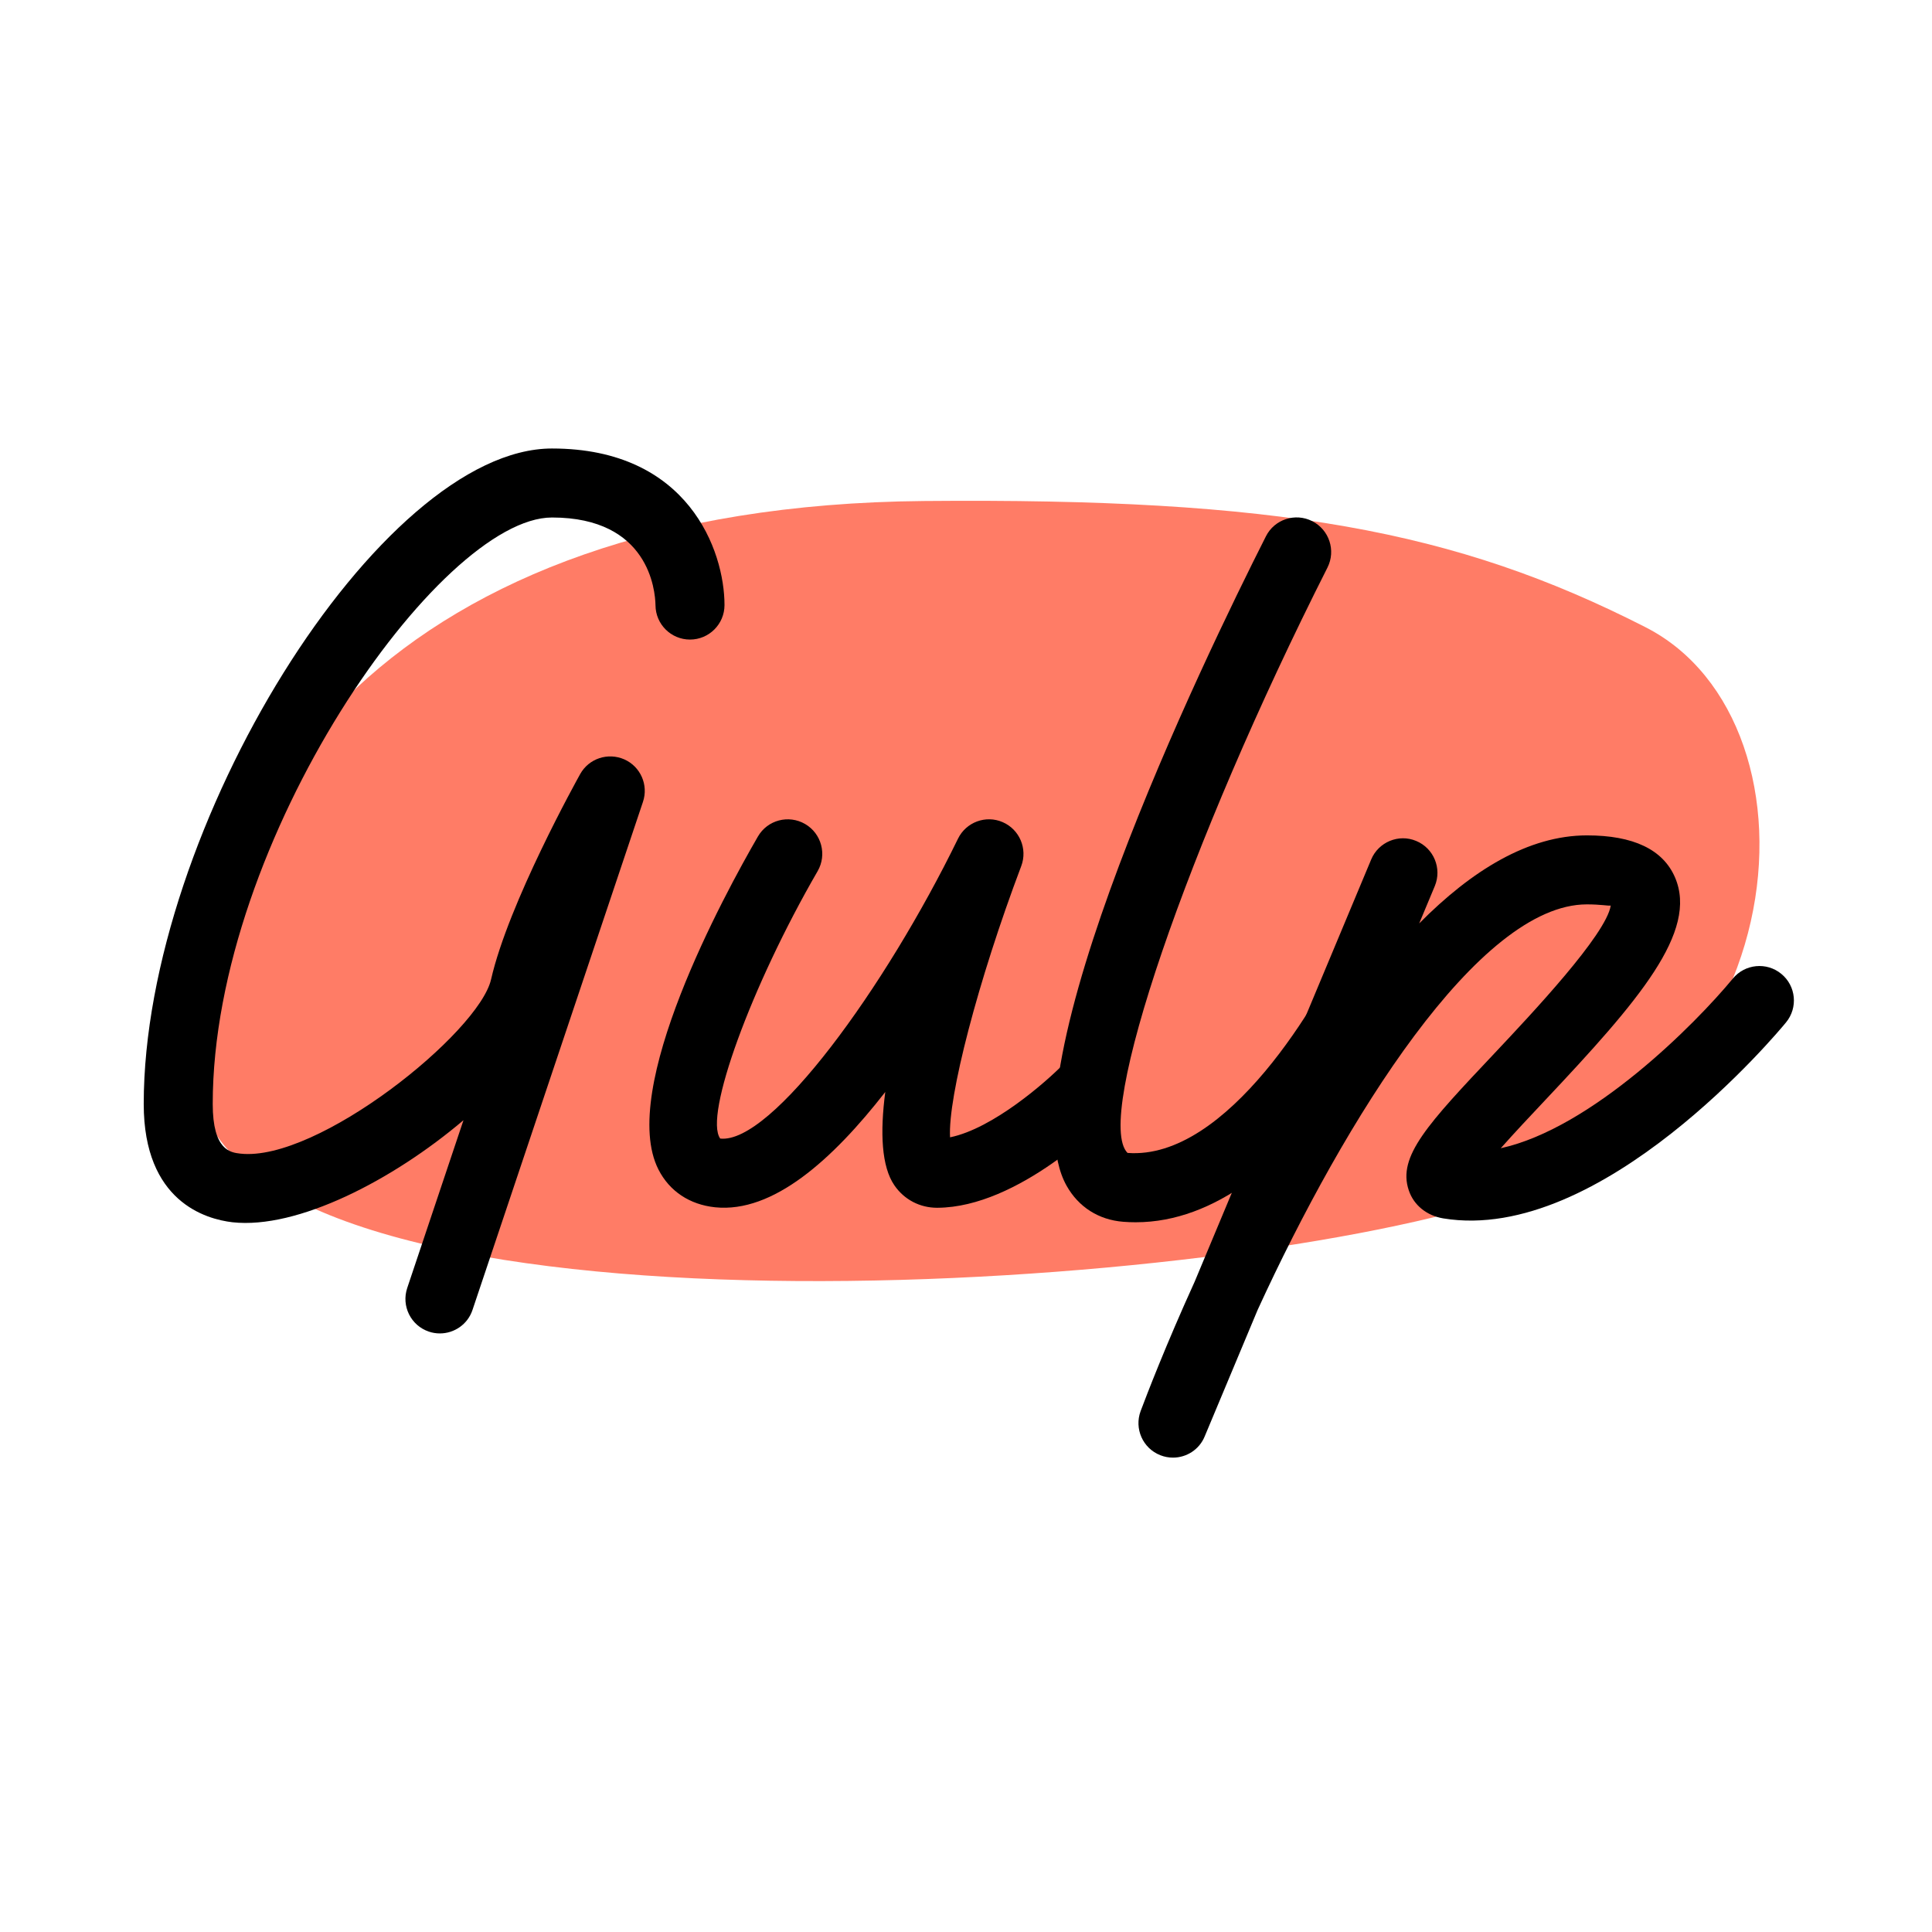 <svg xmlns="http://www.w3.org/2000/svg" enable-background="new 0 0 28 28" viewBox="0 0 28 28" id="gulp"><path fill="#FF7C66" d="M23.85,9.091c2.701,1.378,2.303,7.167-2.825,8.489c-5.128,1.322-18.056,1.879-18.184-2.031S5.672,7.33,13.389,7.261C18.52,7.215,21.094,7.684,23.85,9.091z"></path><path d="M6.375 19.325c-.053 0-.106-.008-.159-.026-.262-.088-.402-.372-.314-.633l.815-2.431c-1.027.872-2.408 1.582-3.347 1.479C2.983 17.669 2.083 17.415 2.083 16c0-3.995 3.429-9.5 5.917-9.5 1.978 0 2.5 1.484 2.5 2.269 0 .276-.224.5-.5.5-.275 0-.498-.222-.5-.497C9.496 8.556 9.404 7.5 8 7.5c-1.625 0-4.917 4.675-4.917 8.5 0 .674.26.703.399.719 1.123.126 3.459-1.754 3.635-2.525.252-1.106 1.249-2.899 1.291-2.975.126-.227.403-.317.639-.214.236.104.354.372.271.617l-2.47 7.362C6.779 19.193 6.584 19.325 6.375 19.325zM13.582 17.504c-.251 0-.477-.118-.619-.324-.188-.272-.21-.764-.133-1.354-.764.98-1.626 1.757-2.466 1.671-.37-.039-.661-.233-.821-.547-.588-1.156.955-3.986 1.441-4.826.139-.241.446-.32.684-.182.238.138.32.444.182.683-.965 1.667-1.651 3.55-1.412 3.876.743.082 2.392-2.184 3.446-4.346.117-.24.403-.346.647-.24.245.106.364.386.27.636-.629 1.665-1.065 3.351-1.032 3.932.623-.127 1.397-.807 1.643-1.06.19-.197.507-.203.707-.012.198.192.204.508.012.707-.137.141-1.368 1.38-2.545 1.386C13.584 17.504 13.583 17.504 13.582 17.504z"></path><path d="M16.459,17.714c-0.06,0-0.119-0.002-0.18-0.007c-0.357-0.028-0.648-0.214-0.821-0.522c-0.914-1.626,1.979-7.614,2.888-9.411c0.124-0.248,0.426-0.346,0.672-0.221c0.246,0.125,0.345,0.425,0.221,0.672c-2.034,4.023-3.389,7.988-2.898,8.484c1.441,0.11,2.802-2.214,3.203-3.121c0.11-0.252,0.407-0.366,0.659-0.255c0.253,0.112,0.367,0.407,0.255,0.66C20.389,14.149,18.786,17.714,16.459,17.714z"></path><path d="M17,21.125c-0.062,0-0.124-0.011-0.184-0.035c-0.254-0.1-0.38-0.385-0.285-0.64c0.087-0.231,0.362-0.95,0.783-1.875l2.558-6.118c0.106-0.255,0.401-0.376,0.653-0.269c0.255,0.106,0.375,0.399,0.269,0.654l-0.226,0.541c0.76-0.768,1.584-1.276,2.432-1.276c0.672,0,1.101,0.205,1.275,0.608c0.34,0.787-0.524,1.789-1.88,3.228c-0.204,0.216-0.446,0.474-0.645,0.698c1.321-0.29,2.822-1.802,3.363-2.458c0.175-0.214,0.491-0.244,0.703-0.069c0.214,0.175,0.244,0.491,0.068,0.704c-0.107,0.131-2.674,3.216-4.967,2.84c-0.24-0.04-0.428-0.191-0.5-0.407c-0.167-0.491,0.276-0.962,1.249-1.993c0.53-0.563,1.613-1.713,1.678-2.134c-0.034,0.007-0.141-0.017-0.346-0.017c-1.568,0-3.504,3.113-4.771,5.876l-0.768,1.835C17.381,21.009,17.195,21.125,17,21.125z"></path></svg>